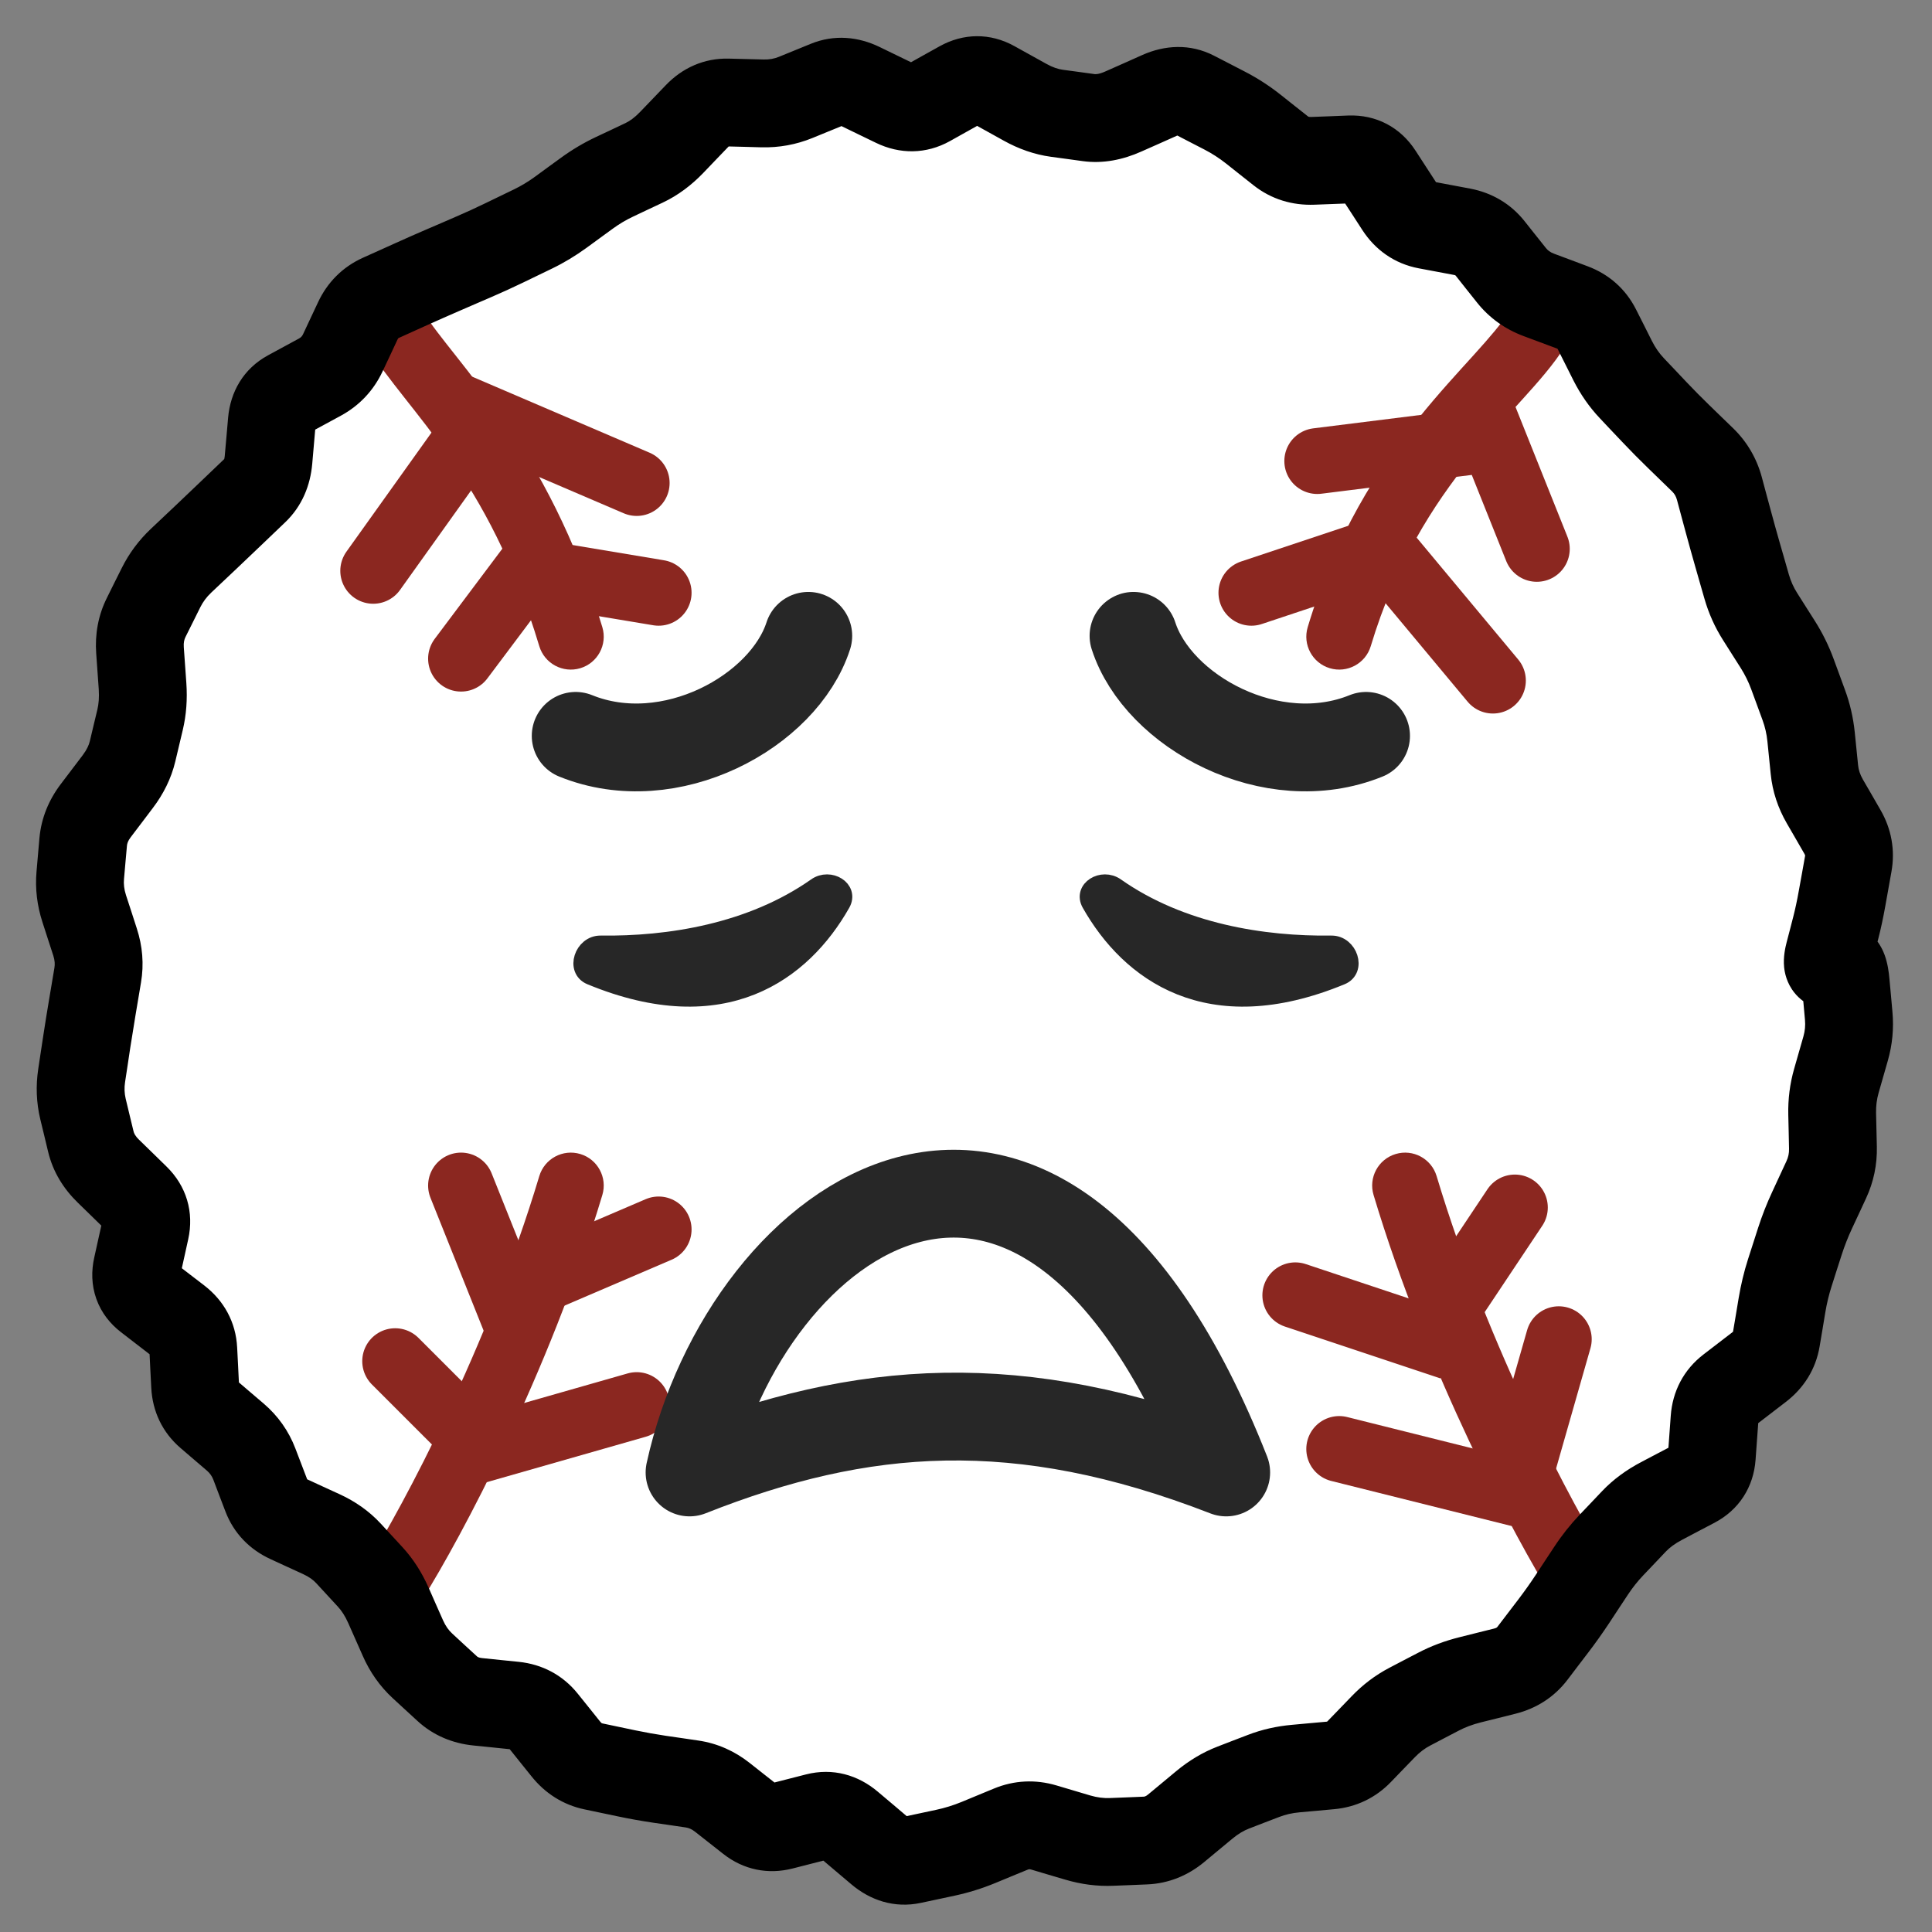 <svg width="44" height="44" viewBox="0 0 44 44" fill="none" xmlns="http://www.w3.org/2000/svg">
<rect x="0" y="0" width="44" height="44" fill="#808080" stroke="none"/>
<circle cx="22" cy="22" r="20" fill="white"/>
<path d="M8.5 13L11 9.5L14.5 11" stroke="#8B2720" stroke-width="1.5" stroke-linecap="round"/>
<path d="M10.5 15L12 13L15 13.5" stroke="#8B2720" stroke-width="1.5" stroke-linecap="round"/>
<path d="M35 12.5L34 10L30 10.5" stroke="#8B2720" stroke-width="1.5" stroke-linecap="round"/>
<path d="M34 15.5L31.5 12.5L28.5 13.5" stroke="#8B2720" stroke-width="1.5" stroke-linecap="round"/>
<path d="M9 31L11 33L14.5 32" stroke="#8B2720" stroke-width="1.5" stroke-linecap="round"/>
<path d="M10.5 27L11.5 29.5L15 28" stroke="#8B2720" stroke-width="1.5" stroke-linecap="round"/>
<path d="M35.5 30.5L34.5 34L30.5 33" stroke="#8B2720" stroke-width="1.5" stroke-linecap="round"/>
<path d="M34.5 27.5L32.5 30.5L29.5 29.5" stroke="#8B2720" stroke-width="1.5" stroke-linecap="round"/>
<path d="M12.282 14.716C12.401 15.112 12.819 15.337 13.216 15.218C13.612 15.099 13.837 14.681 13.718 14.284L12.282 14.716ZM9 7.5L8.364 7.897C9.319 9.426 11.118 10.837 12.282 14.716L13 14.5L13.718 14.284C12.482 10.163 10.347 8.241 9.636 7.103L9 7.5Z" fill="#8B2720"/>
<path d="M12.282 26.785C12.401 26.388 12.819 26.163 13.216 26.282C13.612 26.401 13.837 26.819 13.718 27.215L12.282 26.785ZM9 36L8.364 35.602C9.17 34.312 11.105 30.707 12.282 26.785L13 27L13.718 27.215C12.495 31.293 10.496 35.021 9.636 36.398L9 36Z" fill="#8B2720"/>
<path d="M31.218 14.716C31.099 15.112 30.681 15.337 30.285 15.218C29.888 15.099 29.663 14.681 29.782 14.284L31.218 14.716ZM35 7.5L35.636 7.897C35.387 8.296 35.031 8.698 34.67 9.097C34.297 9.51 33.891 9.949 33.472 10.47C32.645 11.499 31.784 12.831 31.218 14.716L30.5 14.5L29.782 14.284C30.416 12.169 31.389 10.668 32.303 9.53C32.755 8.967 33.197 8.49 33.558 8.091C33.932 7.677 34.197 7.37 34.364 7.103L35 7.5Z" fill="#8B2720"/>
<path d="M32.718 26.785C32.599 26.388 32.181 26.163 31.785 26.282C31.388 26.401 31.163 26.819 31.282 27.215L32.718 26.785ZM36 36L36.636 35.602C35.83 34.312 33.895 30.707 32.718 26.785L32 27L31.282 27.215C32.505 31.293 34.504 35.021 35.364 36.398L36 36Z" fill="#8B2720"/>
<path d="M13.111 16.759C15.259 17.63 17.852 16.204 18.408 14.481" stroke="#272727" stroke-width="2" stroke-linecap="round"/>
<path d="M31.111 16.759C28.963 17.63 26.371 16.204 25.815 14.481" stroke="#272727" stroke-width="2" stroke-linecap="round"/>
<path d="M15.704 33.534C16.976 27.721 23.687 22.771 27.926 33.534C23.207 31.7 19.628 31.98 15.704 33.534Z" stroke="#272727" stroke-width="2" stroke-linecap="round" stroke-linejoin="round"/>
<path d="M18.578 20.18C17.098 21.221 15.223 21.513 13.679 21.492C13.266 21.487 13.065 22.087 13.447 22.244C16.495 23.504 18.292 22.152 19.18 20.583C19.375 20.239 18.901 19.952 18.578 20.18Z" fill="#272727" stroke="#272727" stroke-width="0.37"/>
<path d="M25.422 20.18C26.902 21.221 28.777 21.513 30.321 21.492C30.734 21.487 30.935 22.087 30.553 22.244C27.505 23.504 25.708 22.152 24.82 20.583C24.625 20.239 25.099 19.952 25.422 20.18Z" fill="#272727" stroke="#272727" stroke-width="0.37"/>
<path d="M42.069 22.757L43.065 22.667L42.069 22.757ZM42.103 23.136L41.107 23.226L42.103 23.136ZM42.032 23.881L42.994 24.156L42.032 23.881ZM41.823 24.614L40.861 24.339L41.823 24.614ZM41.727 25.366L42.726 25.343L41.727 25.366ZM41.744 26.136L40.744 26.159L41.744 26.136ZM41.591 26.869L40.684 26.447L41.591 26.869ZM41.268 27.563L40.362 27.142L41.268 27.563ZM40.992 28.268L40.04 27.962L40.992 28.268ZM40.763 28.983L41.715 29.289L40.763 28.983ZM40.584 29.726L41.57 29.89L40.584 29.726ZM40.455 30.498L39.468 30.333L40.455 30.498ZM40.062 31.135L39.453 30.342L40.062 31.135ZM39.734 31.387L40.343 32.18L39.734 31.387ZM39.406 31.639L38.797 30.846L39.406 31.639ZM39.047 32.318L38.05 32.245L39.047 32.318ZM39.016 32.745L40.013 32.817L39.016 32.745ZM38.985 33.172L37.988 33.099L38.985 33.172ZM38.582 33.794L39.048 34.679L38.582 33.794ZM37.839 34.184L37.374 33.299L37.839 34.184ZM37.212 34.649L36.487 33.959L37.212 34.649ZM36.7 35.187L35.976 34.497L36.7 35.187ZM36.235 35.773L35.4 35.223L36.235 35.773ZM36.025 36.092L35.19 35.541L36.025 36.092ZM35.816 36.41L36.651 36.96L35.816 36.41ZM35.371 37.036L36.166 37.642L35.371 37.036ZM34.901 37.652L35.697 38.258L34.901 37.652ZM34.272 38.059L34.514 39.029L34.272 38.059ZM33.877 38.158L33.635 37.187L33.877 38.158ZM33.483 38.256L33.24 37.286L33.483 38.256ZM32.76 38.526L33.224 39.413L32.76 38.526ZM32.104 38.87L31.64 37.984L32.104 38.87ZM31.503 39.324L32.223 40.019L31.503 39.324ZM30.958 39.89L30.238 39.195L30.958 39.89ZM30.294 40.207L30.204 39.211L30.294 40.207ZM29.903 40.242L29.992 41.239L29.903 40.242ZM29.512 40.278L29.602 41.274L29.512 40.278ZM28.777 40.445L28.418 39.512L28.777 40.445ZM28.088 40.71L28.447 41.644L28.088 40.71ZM27.425 41.107L28.064 41.877L27.425 41.107ZM26.788 41.637L27.426 42.406L26.788 41.637ZM26.085 41.917L26.044 40.918L26.085 41.917ZM25.317 41.948L25.358 42.947L25.317 41.948ZM24.547 41.849L24.262 42.808L24.547 41.849ZM23.773 41.62L24.057 40.661L23.773 41.62ZM23.019 41.657L23.401 42.582L23.019 41.657ZM22.651 41.809L23.033 42.733L22.651 41.809ZM22.284 41.961L21.902 41.037L22.284 41.961ZM21.532 42.195L21.74 43.173L21.532 42.195ZM21.147 42.277L20.939 41.299L21.147 42.277ZM20.763 42.359L20.971 43.337L20.763 42.359ZM20.034 42.15L20.68 41.387L20.034 42.15ZM19.347 41.569L18.701 42.332L19.347 41.569ZM18.605 41.38L18.852 42.349L18.605 41.38ZM18.206 41.482L17.958 40.513L18.206 41.482ZM17.807 41.584L18.054 42.553L17.807 41.584ZM17.09 41.436L17.708 40.65L17.09 41.436ZM16.771 41.185L16.153 41.971L16.771 41.185ZM16.453 40.935L15.835 41.721L16.453 40.935ZM15.762 40.63L15.617 41.619L15.762 40.63ZM14.267 40.386L14.473 39.408L14.267 40.386ZM13.892 40.307L14.097 39.329L13.892 40.307ZM13.516 40.228L13.31 41.207L13.516 40.228ZM12.887 39.833L13.668 39.208L12.887 39.833ZM12.381 39.201L11.6 39.826L12.381 39.201ZM11.712 38.842L11.813 37.847L11.712 38.842ZM10.88 38.757L10.778 39.752L10.88 38.757ZM10.183 38.456L9.506 39.192L10.183 38.456ZM9.622 37.94L8.945 38.676L9.622 37.94ZM9.176 37.307L8.262 37.712L9.176 37.307ZM9.01 36.932L9.924 36.528L9.01 36.932ZM8.844 36.557L9.759 36.153L8.844 36.557ZM8.431 35.915L7.696 36.592L8.431 35.915ZM7.937 35.378L7.202 36.056L7.937 35.378ZM7.319 34.94L7.737 34.031L7.319 34.94ZM6.948 34.769L7.366 33.861L6.948 34.769ZM6.577 34.598L6.159 35.507L6.577 34.598ZM6.068 34.067L7.003 33.71L6.068 34.067ZM5.931 33.706L4.996 34.062L5.931 33.706ZM5.793 33.344L6.727 32.988L5.793 33.344ZM5.357 32.728L4.707 33.488L5.357 32.728ZM5.06 32.473L5.71 31.714L5.06 32.473ZM4.762 32.218L5.412 31.459L4.762 32.218ZM4.444 31.555L5.442 31.505L4.444 31.555ZM4.043 30.07L4.654 29.277L4.043 30.07ZM3.366 29.548L2.756 30.34L3.366 29.548ZM3.122 28.862L4.098 29.078L3.122 28.862ZM3.31 28.01L2.334 27.794L3.31 28.01ZM2.469 26.673L3.167 25.957L2.469 26.673ZM2.068 25.998L3.041 25.764L2.068 25.998ZM1.89 25.254L0.917 25.488L1.89 25.254ZM1.859 24.496L0.871 24.345L1.859 24.496ZM1.918 24.109L2.907 24.259L1.918 24.109ZM1.977 23.722L0.988 23.572L1.977 23.722ZM2.099 22.96L3.085 23.127L2.099 22.96ZM2.162 22.585L3.148 22.752L2.162 22.585ZM2.225 22.211L1.239 22.044L2.225 22.211ZM2.165 21.455L3.116 21.146L2.165 21.455ZM1.918 20.693L0.967 21.002L1.918 20.693ZM1.828 19.933L0.832 19.846L1.828 19.933ZM2.179 18.464L1.382 17.86L2.179 18.464ZM2.431 18.132L3.228 18.736L2.431 18.132ZM2.682 17.8L1.885 17.197L2.682 17.8ZM3.019 17.111L2.046 16.879L3.019 17.111ZM3.188 14.812L2.191 14.882L3.188 14.812ZM3.329 14.062L4.224 14.508L3.329 14.062ZM3.499 13.722L4.394 14.167L3.499 13.722ZM3.668 13.381L2.773 12.936L3.668 13.381ZM4.124 12.769L4.811 13.496L4.124 12.769ZM4.698 12.227L4.011 11.501L4.698 12.227ZM5.257 11.695L5.948 12.418L5.257 11.695ZM5.803 11.174L5.112 10.45L5.803 11.174ZM6.115 10.475L5.118 10.388L6.115 10.475ZM6.582 8.971L6.104 8.092L6.582 8.971ZM6.934 8.78L7.411 9.658L6.934 8.78ZM7.286 8.588L6.808 7.71L7.286 8.588ZM7.808 8.034L6.903 7.609L7.808 8.034ZM7.979 7.67L7.073 7.246L7.979 7.67ZM8.149 7.307L9.054 7.731L8.149 7.307ZM8.677 6.782L9.088 7.694L8.677 6.782ZM9.035 6.621L8.624 5.709L9.035 6.621ZM10.098 6.148L9.701 5.23L10.098 6.148ZM10.446 5.998L10.05 5.08L10.446 5.998ZM10.794 5.847L11.191 6.765L10.794 5.847ZM11.473 5.537L11.909 6.437L11.473 5.537ZM12.135 5.216L11.7 4.316L12.135 5.216ZM13.365 4.401L12.776 3.593L13.365 4.401ZM13.999 4.025L13.573 3.12L13.999 4.025ZM14.668 3.709L15.094 4.614L14.668 3.709ZM15.591 2.938L16.312 3.63L15.591 2.938ZM15.886 2.631L15.164 1.939L15.886 2.631ZM16.575 2.334L16.549 3.334L16.575 2.334ZM18.121 2.218L18.5 3.144L18.121 2.218ZM19.595 1.969L19.158 2.869L19.595 1.969ZM20.384 2.353L20.821 1.453L20.384 2.353ZM21.148 2.339L21.635 3.213L21.148 2.339ZM21.885 1.928L21.397 1.055L21.885 1.928ZM22.617 1.925L22.131 2.799L22.617 1.925ZM23.344 2.329L22.859 3.203L23.344 2.329ZM24.071 2.58L23.936 3.571L24.071 2.58ZM25.581 2.541L25.174 1.627L25.581 2.541ZM26.424 2.166L26.83 3.079L26.424 2.166ZM27.193 2.158L27.652 1.27L27.193 2.158ZM27.888 2.517L27.428 3.405L27.888 2.517ZM28.545 2.942L29.166 2.158L28.545 2.942ZM29.166 3.433L28.545 4.217L29.166 3.433ZM29.898 3.663L29.86 2.664L29.898 3.663ZM30.742 3.631L30.704 2.631L30.742 3.631ZM31.398 3.974L30.559 4.519L31.398 3.974ZM31.865 4.693L32.704 4.149L31.865 4.693ZM32.497 5.128L32.312 6.111L32.497 5.128ZM33.295 5.278L33.111 6.261L33.295 5.278ZM33.937 5.658L33.154 6.28L33.937 5.658ZM34.422 6.269L35.205 5.646L34.422 6.269ZM35.045 6.716L34.696 7.653L35.045 6.716ZM35.426 6.858L35.776 5.921L35.426 6.858ZM35.808 7.001L36.157 6.064L35.808 7.001ZM36.368 7.499L35.475 7.949L36.368 7.499ZM36.727 8.212L37.62 7.763L36.727 8.212ZM37.685 9.392L38.411 8.704L37.685 9.392ZM38.222 9.935L38.919 9.218L38.222 9.935ZM38.777 10.474L39.474 9.756L38.777 10.474ZM39.157 11.124L38.192 11.385L39.157 11.124ZM39.26 11.505L38.294 11.765L39.26 11.505ZM39.363 11.886L40.328 11.625L39.363 11.886ZM39.57 12.631L38.609 12.907L39.57 12.631ZM39.675 12.996L40.636 12.72L39.675 12.996ZM39.779 13.36L40.74 13.084L39.779 13.36ZM40.085 14.043L40.93 13.507L40.085 14.043ZM40.287 14.361L39.443 14.897L40.287 14.361ZM40.489 14.68L39.645 15.215L40.489 14.68ZM40.82 15.35L39.882 15.695L40.82 15.35ZM41.079 16.053L40.14 16.398L41.079 16.053ZM41.246 16.779L42.241 16.679L41.246 16.779ZM41.322 17.53L40.327 17.63L41.322 17.53ZM41.56 18.252L40.694 18.752L41.56 18.252ZM41.961 18.946L42.827 18.446L41.961 18.946ZM42.092 19.679L41.108 19.502L42.092 19.679ZM42.023 20.064L41.039 19.888L42.023 20.064ZM41.954 20.45L42.938 20.627L41.954 20.45ZM41.809 21.127L40.841 20.876L41.809 21.127ZM41.658 21.709L42.626 21.96L41.658 21.709ZM42.069 22.757L41.073 22.848L41.107 23.226L42.103 23.136L43.099 23.045L43.065 22.667L42.069 22.757ZM42.103 23.136L41.107 23.226C41.119 23.355 41.107 23.48 41.071 23.606L42.032 23.881L42.994 24.156C43.098 23.793 43.133 23.421 43.099 23.045L42.103 23.136ZM42.032 23.881L41.071 23.606L40.966 23.972L41.928 24.247L42.889 24.523L42.994 24.156L42.032 23.881ZM41.928 24.247L40.966 23.972L40.861 24.339L41.823 24.614L42.784 24.889L42.889 24.523L41.928 24.247ZM41.823 24.614L40.861 24.339C40.763 24.681 40.719 25.032 40.727 25.389L41.727 25.366L42.726 25.343C42.723 25.186 42.742 25.036 42.784 24.889L41.823 24.614ZM41.727 25.366L40.727 25.389L40.736 25.774L41.735 25.751L42.735 25.728L42.726 25.343L41.727 25.366ZM41.735 25.751L40.736 25.774L40.744 26.159L41.744 26.136L42.744 26.114L42.735 25.728L41.735 25.751ZM41.744 26.136L40.744 26.159C40.747 26.264 40.727 26.356 40.684 26.447L41.591 26.869L42.498 27.291C42.671 26.919 42.753 26.523 42.744 26.114L41.744 26.136ZM41.591 26.869L40.684 26.447L40.523 26.794L41.43 27.216L42.337 27.638L42.498 27.291L41.591 26.869ZM41.43 27.216L40.523 26.794L40.362 27.142L41.268 27.563L42.175 27.985L42.337 27.638L41.43 27.216ZM41.268 27.563L40.362 27.142C40.237 27.41 40.13 27.683 40.04 27.962L40.992 28.268L41.944 28.574C42.008 28.376 42.085 28.179 42.175 27.985L41.268 27.563ZM40.992 28.268L40.04 27.962L39.925 28.32L40.877 28.625L41.829 28.931L41.944 28.574L40.992 28.268ZM40.877 28.625L39.925 28.32L39.81 28.677L40.763 28.983L41.715 29.289L41.829 28.931L40.877 28.625ZM40.763 28.983L39.81 28.677C39.718 28.964 39.648 29.259 39.597 29.562L40.584 29.726L41.57 29.89C41.605 29.679 41.654 29.479 41.715 29.289L40.763 28.983ZM40.584 29.726L39.597 29.562L39.533 29.947L40.519 30.112L41.506 30.276L41.57 29.89L40.584 29.726ZM40.519 30.112L39.533 29.947L39.468 30.333L40.455 30.498L41.441 30.662L41.506 30.276L40.519 30.112ZM40.455 30.498L39.468 30.333C39.468 30.338 39.467 30.338 39.468 30.335C39.469 30.332 39.471 30.329 39.473 30.326C39.475 30.323 39.476 30.322 39.474 30.324C39.471 30.327 39.465 30.333 39.453 30.342L40.062 31.135L40.671 31.928C41.078 31.616 41.354 31.184 41.441 30.662L40.455 30.498ZM40.062 31.135L39.453 30.342L39.125 30.594L39.734 31.387L40.343 32.18L40.671 31.928L40.062 31.135ZM39.734 31.387L39.125 30.594L38.797 30.846L39.406 31.639L40.015 32.432L40.343 32.18L39.734 31.387ZM39.406 31.639L38.797 30.846C38.343 31.194 38.09 31.687 38.05 32.245L39.047 32.318L40.044 32.39C40.045 32.379 40.046 32.377 40.045 32.38C40.044 32.384 40.041 32.392 40.036 32.403C40.031 32.413 40.025 32.421 40.019 32.427C40.014 32.434 40.012 32.435 40.015 32.432L39.406 31.639ZM39.047 32.318L38.05 32.245L38.019 32.672L39.016 32.745L40.013 32.817L40.044 32.39L39.047 32.318ZM39.016 32.745L38.019 32.672L37.988 33.099L38.985 33.172L39.982 33.244L40.013 32.817L39.016 32.745ZM38.985 33.172L37.988 33.099C37.987 33.1 37.992 33.055 38.029 32.997C38.067 32.938 38.109 32.913 38.117 32.909L38.582 33.794L39.048 34.679C39.608 34.384 39.937 33.865 39.982 33.244L38.985 33.172ZM38.582 33.794L38.117 32.909L37.745 33.104L38.211 33.989L38.676 34.874L39.048 34.679L38.582 33.794ZM38.211 33.989L37.745 33.104L37.374 33.299L37.839 34.184L38.305 35.07L38.676 34.874L38.211 33.989ZM37.839 34.184L37.374 33.299C37.042 33.474 36.742 33.691 36.487 33.959L37.212 34.649L37.936 35.338C38.023 35.247 38.141 35.156 38.305 35.07L37.839 34.184ZM37.212 34.649L36.487 33.959L36.232 34.228L36.956 34.918L37.681 35.607L37.936 35.338L37.212 34.649ZM36.956 34.918L36.232 34.228L35.976 34.497L36.7 35.187L37.425 35.876L37.681 35.607L36.956 34.918ZM36.7 35.187L35.976 34.497C35.763 34.721 35.571 34.963 35.4 35.223L36.235 35.773L37.07 36.324C37.178 36.16 37.296 36.011 37.425 35.876L36.7 35.187ZM36.235 35.773L35.4 35.223L35.19 35.541L36.025 36.092L36.86 36.642L37.07 36.324L36.235 35.773ZM36.025 36.092L35.19 35.541L34.981 35.859L35.816 36.41L36.651 36.96L36.86 36.642L36.025 36.092ZM35.816 36.41L34.981 35.859C34.854 36.052 34.719 36.242 34.576 36.43L35.371 37.036L36.166 37.642C36.337 37.419 36.498 37.191 36.651 36.96L35.816 36.41ZM35.371 37.036L34.576 36.43L34.341 36.738L35.136 37.344L35.931 37.95L36.166 37.642L35.371 37.036ZM35.136 37.344L34.341 36.738L34.106 37.046L34.901 37.652L35.697 38.258L35.931 37.95L35.136 37.344ZM34.901 37.652L34.106 37.046C34.094 37.062 34.084 37.075 34.029 37.089L34.272 38.059L34.514 39.029C34.986 38.911 35.395 38.654 35.697 38.258L34.901 37.652ZM34.272 38.059L34.029 37.089L33.635 37.187L33.877 38.158L34.12 39.128L34.514 39.029L34.272 38.059ZM33.877 38.158L33.635 37.187L33.24 37.286L33.483 38.256L33.725 39.226L34.12 39.128L33.877 38.158ZM33.483 38.256L33.24 37.286C32.908 37.369 32.592 37.486 32.297 37.641L32.76 38.526L33.224 39.413C33.366 39.338 33.532 39.275 33.725 39.226L33.483 38.256ZM32.76 38.526L32.297 37.641L31.968 37.812L32.432 38.698L32.896 39.584L33.224 39.413L32.76 38.526ZM32.432 38.698L31.968 37.812L31.64 37.984L32.104 38.87L32.568 39.756L32.896 39.584L32.432 38.698ZM32.104 38.87L31.64 37.984C31.321 38.151 31.035 38.369 30.784 38.63L31.503 39.324L32.223 40.019C32.335 39.903 32.45 39.818 32.568 39.756L32.104 38.87ZM31.503 39.324L30.784 38.63L30.511 38.913L31.23 39.607L31.95 40.301L32.223 40.019L31.503 39.324ZM31.23 39.607L30.511 38.913L30.238 39.195L30.958 39.89L31.677 40.584L31.95 40.301L31.23 39.607ZM30.958 39.89L30.238 39.195C30.231 39.203 30.226 39.207 30.224 39.208C30.223 39.209 30.223 39.209 30.224 39.208C30.225 39.208 30.225 39.208 30.223 39.209C30.221 39.209 30.215 39.21 30.204 39.211L30.294 40.207L30.384 41.203C30.884 41.158 31.329 40.945 31.677 40.584L30.958 39.89ZM30.294 40.207L30.204 39.211L29.814 39.246L29.903 40.242L29.992 41.239L30.384 41.203L30.294 40.207ZM29.903 40.242L29.814 39.246L29.422 39.282L29.512 40.278L29.602 41.274L29.992 41.239L29.903 40.242ZM29.512 40.278L29.422 39.282C29.075 39.313 28.739 39.388 28.418 39.512L28.777 40.445L29.136 41.379C29.273 41.326 29.427 41.289 29.602 41.274L29.512 40.278ZM28.777 40.445L28.418 39.512L28.073 39.644L28.432 40.578L28.791 41.511L29.136 41.379L28.777 40.445ZM28.432 40.578L28.073 39.644L27.729 39.777L28.088 40.71L28.447 41.644L28.791 41.511L28.432 40.578ZM28.088 40.71L27.729 39.777C27.386 39.909 27.072 40.1 26.786 40.338L27.425 41.107L28.064 41.877C28.203 41.761 28.331 41.688 28.447 41.644L28.088 40.71ZM27.425 41.107L26.786 40.338L26.467 40.603L27.106 41.372L27.745 42.141L28.064 41.877L27.425 41.107ZM27.106 41.372L26.467 40.603L26.149 40.867L26.788 41.637L27.426 42.406L27.745 42.141L27.106 41.372ZM26.788 41.637L26.149 40.867C26.091 40.915 26.063 40.917 26.044 40.918L26.085 41.917L26.126 42.916C26.618 42.896 27.059 42.711 27.426 42.406L26.788 41.637ZM26.085 41.917L26.044 40.918L25.66 40.934L25.701 41.933L25.742 42.932L26.126 42.916L26.085 41.917ZM25.701 41.933L25.66 40.934L25.276 40.949L25.317 41.948L25.358 42.947L25.742 42.932L25.701 41.933ZM25.317 41.948L25.276 40.949C25.136 40.955 24.988 40.937 24.831 40.891L24.547 41.849L24.262 42.808C24.62 42.914 24.987 42.963 25.358 42.947L25.317 41.948ZM24.547 41.849L24.831 40.891L24.444 40.776L24.16 41.735L23.875 42.694L24.262 42.808L24.547 41.849ZM24.16 41.735L24.444 40.776L24.057 40.661L23.773 41.62L23.489 42.579L23.875 42.694L24.16 41.735ZM23.773 41.62L24.057 40.661C23.583 40.521 23.097 40.543 22.637 40.733L23.019 41.657L23.401 42.582C23.431 42.569 23.447 42.566 23.489 42.579L23.773 41.62ZM23.019 41.657L22.637 40.733L22.269 40.885L22.651 41.809L23.033 42.733L23.401 42.582L23.019 41.657ZM22.651 41.809L22.269 40.885L21.902 41.037L22.284 41.961L22.666 42.885L23.033 42.733L22.651 41.809ZM22.284 41.961L21.902 41.037C21.712 41.115 21.52 41.175 21.323 41.217L21.532 42.195L21.74 43.173C22.057 43.105 22.365 43.009 22.666 42.885L22.284 41.961ZM21.532 42.195L21.323 41.217L20.939 41.299L21.147 42.277L21.356 43.255L21.74 43.173L21.532 42.195ZM21.147 42.277L20.939 41.299L20.554 41.381L20.763 42.359L20.971 43.337L21.356 43.255L21.147 42.277ZM20.763 42.359L20.554 41.381C20.564 41.379 20.581 41.376 20.603 41.377C20.624 41.378 20.645 41.381 20.664 41.386C20.702 41.397 20.707 41.409 20.68 41.387L20.034 42.15L19.389 42.914C19.815 43.275 20.366 43.466 20.971 43.337L20.763 42.359ZM20.034 42.15L20.68 41.387L20.337 41.096L19.691 41.86L19.045 42.623L19.389 42.914L20.034 42.15ZM19.691 41.86L20.337 41.096L19.993 40.806L19.347 41.569L18.701 42.332L19.045 42.623L19.691 41.86ZM19.347 41.569L19.993 40.806C19.544 40.425 18.969 40.255 18.357 40.411L18.605 41.38L18.852 42.349C18.846 42.351 18.832 42.354 18.811 42.354C18.789 42.354 18.766 42.351 18.744 42.346C18.697 42.334 18.683 42.316 18.701 42.332L19.347 41.569ZM18.605 41.38L18.357 40.411L17.958 40.513L18.206 41.482L18.453 42.451L18.852 42.349L18.605 41.38ZM18.206 41.482L17.958 40.513L17.559 40.615L17.807 41.584L18.054 42.553L18.453 42.451L18.206 41.482ZM17.807 41.584L17.559 40.615C17.555 40.616 17.584 40.609 17.631 40.619C17.652 40.623 17.671 40.63 17.686 40.637C17.694 40.641 17.699 40.644 17.703 40.646C17.706 40.649 17.708 40.65 17.708 40.65L17.09 41.436L16.471 42.221C16.933 42.585 17.493 42.697 18.054 42.553L17.807 41.584ZM17.09 41.436L17.708 40.65L17.39 40.4L16.771 41.185L16.153 41.971L16.471 42.221L17.09 41.436ZM16.771 41.185L17.39 40.4L17.072 40.149L16.453 40.935L15.835 41.721L16.153 41.971L16.771 41.185ZM16.453 40.935L17.072 40.149C16.733 39.882 16.342 39.704 15.907 39.64L15.762 40.63L15.617 41.619C15.68 41.628 15.75 41.653 15.835 41.721L16.453 40.935ZM15.762 40.63L15.907 39.64L15.534 39.585L15.389 40.575L15.244 41.564L15.617 41.619L15.762 40.63ZM15.389 40.575L15.534 39.585L15.161 39.531L15.016 40.52L14.871 41.51L15.244 41.564L15.389 40.575ZM15.016 40.52L15.161 39.531C14.933 39.497 14.704 39.456 14.473 39.408L14.267 40.386L14.062 41.365C14.332 41.422 14.602 41.47 14.871 41.51L15.016 40.52ZM14.267 40.386L14.473 39.408L14.097 39.329L13.892 40.307L13.686 41.286L14.062 41.365L14.267 40.386ZM13.892 40.307L14.097 39.329L13.722 39.25L13.516 40.228L13.31 41.207L13.686 41.286L13.892 40.307ZM13.516 40.228L13.722 39.25C13.714 39.248 13.71 39.247 13.708 39.246C13.706 39.245 13.705 39.244 13.703 39.243C13.701 39.242 13.689 39.234 13.668 39.208L12.887 39.833L12.107 40.458C12.412 40.839 12.82 41.104 13.31 41.207L13.516 40.228ZM12.887 39.833L13.668 39.208L13.415 38.892L12.634 39.517L11.853 40.142L12.107 40.458L12.887 39.833ZM12.634 39.517L13.415 38.892L13.161 38.576L12.381 39.201L11.6 39.826L11.853 40.142L12.634 39.517ZM12.381 39.201L13.161 38.576C12.819 38.148 12.348 37.902 11.813 37.847L11.712 38.842L11.61 39.837C11.622 39.838 11.627 39.84 11.626 39.839C11.625 39.839 11.621 39.838 11.614 39.834C11.608 39.831 11.603 39.827 11.599 39.824C11.596 39.821 11.597 39.821 11.6 39.826L12.381 39.201ZM11.712 38.842L11.813 37.847L11.397 37.805L11.296 38.8L11.194 39.794L11.61 39.837L11.712 38.842ZM11.296 38.8L11.397 37.805L10.981 37.762L10.88 38.757L10.778 39.752L11.194 39.794L11.296 38.8ZM10.88 38.757L10.981 37.762C10.897 37.754 10.873 37.732 10.861 37.721L10.183 38.456L9.506 39.192C9.867 39.525 10.308 39.704 10.778 39.752L10.88 38.757ZM10.183 38.456L10.861 37.721L10.58 37.463L9.903 38.198L9.225 38.934L9.506 39.192L10.183 38.456ZM9.903 38.198L10.58 37.463L10.3 37.204L9.622 37.94L8.945 38.676L9.225 38.934L9.903 38.198ZM9.622 37.94L10.3 37.204C10.221 37.132 10.15 37.036 10.09 36.902L9.176 37.307L8.262 37.712C8.423 38.078 8.65 38.404 8.945 38.676L9.622 37.94ZM9.176 37.307L10.09 36.902L9.924 36.528L9.01 36.932L8.096 37.337L8.262 37.712L9.176 37.307ZM9.01 36.932L9.924 36.528L9.759 36.153L8.844 36.557L7.93 36.962L8.096 37.337L9.01 36.932ZM8.844 36.557L9.759 36.153C9.609 35.815 9.414 35.506 9.167 35.237L8.431 35.915L7.696 36.592C7.778 36.681 7.858 36.8 7.93 36.962L8.844 36.557ZM8.431 35.915L9.167 35.237L8.92 34.969L8.184 35.647L7.449 36.324L7.696 36.592L8.431 35.915ZM8.184 35.647L8.92 34.969L8.673 34.701L7.937 35.378L7.202 36.056L7.449 36.324L8.184 35.647ZM7.937 35.378L8.673 34.701C8.408 34.414 8.09 34.193 7.737 34.031L7.319 34.94L6.901 35.848C7.043 35.913 7.137 35.985 7.202 36.056L7.937 35.378ZM7.319 34.94L7.737 34.031L7.366 33.861L6.948 34.769L6.53 35.678L6.901 35.848L7.319 34.94ZM6.948 34.769L7.366 33.861L6.995 33.69L6.577 34.598L6.159 35.507L6.53 35.678L6.948 34.769ZM6.577 34.598L6.995 33.69C6.983 33.685 6.979 33.681 6.979 33.681C6.978 33.681 6.979 33.682 6.981 33.683C6.983 33.684 6.985 33.687 6.987 33.689C6.992 33.694 6.996 33.7 7 33.705C7.003 33.71 7.004 33.713 7.003 33.71L6.068 34.067L5.134 34.423C5.325 34.923 5.689 35.291 6.159 35.507L6.577 34.598ZM6.068 34.067L7.003 33.71L6.865 33.349L5.931 33.706L4.996 34.062L5.134 34.423L6.068 34.067ZM5.931 33.706L6.865 33.349L6.727 32.988L5.793 33.344L4.859 33.7L4.996 34.062L5.931 33.706ZM5.793 33.344L6.727 32.988C6.575 32.589 6.331 32.245 6.008 31.968L5.357 32.728L4.707 33.488C4.781 33.551 4.827 33.618 4.859 33.7L5.793 33.344ZM5.357 32.728L6.008 31.968L5.71 31.714L5.06 32.473L4.409 33.233L4.707 33.488L5.357 32.728ZM5.06 32.473L5.71 31.714L5.412 31.459L4.762 32.218L4.112 32.978L4.409 33.233L5.06 32.473ZM4.762 32.218L5.412 31.459C5.411 31.458 5.414 31.46 5.419 31.467C5.425 31.474 5.43 31.483 5.435 31.492C5.44 31.502 5.442 31.51 5.443 31.514C5.444 31.517 5.443 31.515 5.442 31.505L4.444 31.555L3.445 31.606C3.472 32.139 3.695 32.621 4.112 32.978L4.762 32.218ZM4.444 31.555L5.442 31.505L5.422 31.097L4.423 31.147L3.424 31.197L3.445 31.606L4.444 31.555ZM4.423 31.147L5.422 31.097L5.401 30.688L4.402 30.739L3.404 30.789L3.424 31.197L4.423 31.147ZM4.402 30.739L5.401 30.688C5.372 30.109 5.099 29.621 4.654 29.277L4.043 30.07L3.433 30.862C3.441 30.868 3.442 30.87 3.438 30.866C3.434 30.861 3.428 30.853 3.421 30.84C3.414 30.828 3.41 30.815 3.407 30.804C3.404 30.793 3.404 30.788 3.404 30.789L4.402 30.739ZM4.043 30.07L4.654 29.277L4.315 29.017L3.705 29.809L3.094 30.601L3.433 30.862L4.043 30.07ZM3.705 29.809L4.315 29.017L3.976 28.756L3.366 29.548L2.756 30.34L3.094 30.601L3.705 29.809ZM3.366 29.548L3.976 28.756C3.989 28.765 4.044 28.815 4.078 28.911C4.112 29.005 4.099 29.072 4.098 29.078L3.122 28.862L2.145 28.646C2.081 28.935 2.079 29.258 2.194 29.581C2.309 29.906 2.518 30.157 2.756 30.34L3.366 29.548ZM3.122 28.862L4.098 29.078L4.192 28.652L3.216 28.436L2.239 28.22L2.145 28.646L3.122 28.862ZM3.216 28.436L4.192 28.652L4.286 28.226L3.31 28.01L2.334 27.794L2.239 28.22L3.216 28.436ZM3.31 28.01L4.286 28.226C4.424 27.605 4.246 27.009 3.79 26.565L3.092 27.281L2.394 27.997C2.395 27.998 2.387 27.99 2.376 27.973C2.365 27.954 2.353 27.93 2.344 27.901C2.325 27.837 2.334 27.794 2.334 27.794L3.31 28.01ZM3.092 27.281L3.79 26.565L3.479 26.261L2.781 26.977L2.083 27.693L2.394 27.997L3.092 27.281ZM2.781 26.977L3.479 26.261L3.167 25.957L2.469 26.673L1.771 27.389L2.083 27.693L2.781 26.977ZM2.469 26.673L3.167 25.957C3.075 25.868 3.05 25.804 3.041 25.764L2.068 25.998L1.096 26.231C1.205 26.687 1.447 27.074 1.771 27.389L2.469 26.673ZM2.068 25.998L3.041 25.764L2.951 25.392L1.979 25.626L1.007 25.859L1.096 26.231L2.068 25.998ZM1.979 25.626L2.951 25.392L2.862 25.021L1.89 25.254L0.917 25.488L1.007 25.859L1.979 25.626ZM1.89 25.254L2.862 25.021C2.834 24.901 2.828 24.779 2.848 24.646L1.859 24.496L0.871 24.345C0.813 24.728 0.827 25.111 0.917 25.488L1.89 25.254ZM1.859 24.496L2.848 24.646L2.907 24.259L1.918 24.109L0.929 23.959L0.871 24.345L1.859 24.496ZM1.918 24.109L2.907 24.259L2.965 23.872L1.977 23.722L0.988 23.572L0.929 23.959L1.918 24.109ZM1.977 23.722L2.965 23.872C3.004 23.619 3.044 23.371 3.085 23.127L2.099 22.96L1.113 22.794C1.07 23.049 1.028 23.309 0.988 23.572L1.977 23.722ZM2.099 22.96L3.085 23.127L3.148 22.752L2.162 22.585L1.176 22.419L1.113 22.794L2.099 22.96ZM2.162 22.585L3.148 22.752L3.211 22.377L2.225 22.211L1.239 22.044L1.176 22.419L2.162 22.585ZM2.225 22.211L3.211 22.377C3.282 21.96 3.246 21.545 3.116 21.146L2.165 21.455L1.214 21.764C1.249 21.873 1.253 21.962 1.239 22.044L2.225 22.211ZM2.165 21.455L3.116 21.146L2.993 20.765L2.042 21.074L1.09 21.383L1.214 21.764L2.165 21.455ZM2.042 21.074L2.993 20.765L2.869 20.385L1.918 20.693L0.967 21.002L1.09 21.383L2.042 21.074ZM1.918 20.693L2.869 20.385C2.826 20.252 2.814 20.133 2.824 20.021L1.828 19.933L0.832 19.846C0.797 20.239 0.845 20.627 0.967 21.002L1.918 20.693ZM1.828 19.933L2.824 20.021L2.857 19.642L1.861 19.554L0.865 19.466L0.832 19.846L1.828 19.933ZM1.861 19.554L2.857 19.642L2.891 19.263L1.895 19.175L0.898 19.087L0.865 19.466L1.861 19.554ZM1.895 19.175L2.891 19.263C2.895 19.215 2.911 19.154 2.976 19.068L2.179 18.464L1.382 17.86C1.112 18.217 0.939 18.63 0.898 19.087L1.895 19.175ZM2.179 18.464L2.976 19.068L3.228 18.736L2.431 18.132L1.634 17.528L1.382 17.86L2.179 18.464ZM2.431 18.132L3.228 18.736L3.479 18.404L2.682 17.8L1.885 17.197L1.634 17.528L2.431 18.132ZM2.682 17.8L3.479 18.404C3.72 18.087 3.899 17.733 3.992 17.343L3.019 17.111L2.046 16.879C2.025 16.966 1.98 17.071 1.885 17.197L2.682 17.8ZM3.019 17.111L3.992 17.343L4.077 16.985L3.104 16.753L2.131 16.521L2.046 16.879L3.019 17.111ZM3.104 16.753L4.077 16.985L4.162 16.627L3.19 16.395L2.217 16.163L2.131 16.521L3.104 16.753ZM3.19 16.395L4.162 16.627C4.245 16.279 4.269 15.921 4.244 15.558L3.246 15.629L2.249 15.699C2.261 15.881 2.248 16.034 2.217 16.163L3.19 16.395ZM3.246 15.629L4.244 15.558L4.215 15.15L3.217 15.22L2.22 15.29L2.249 15.699L3.246 15.629ZM3.217 15.22L4.215 15.15L4.186 14.741L3.188 14.812L2.191 14.882L2.22 15.29L3.217 15.22ZM3.188 14.812L4.186 14.741C4.178 14.633 4.197 14.563 4.224 14.508L3.329 14.062L2.434 13.617C2.235 14.016 2.16 14.446 2.191 14.882L3.188 14.812ZM3.329 14.062L4.224 14.508L4.394 14.167L3.499 13.722L2.603 13.276L2.434 13.617L3.329 14.062ZM3.499 13.722L4.394 14.167L4.563 13.827L3.668 13.381L2.773 12.936L2.603 13.276L3.499 13.722ZM3.668 13.381L4.563 13.827C4.622 13.709 4.702 13.599 4.811 13.496L4.124 12.769L3.437 12.043C3.164 12.301 2.94 12.6 2.773 12.936L3.668 13.381ZM4.124 12.769L4.811 13.496L5.098 13.225L4.411 12.498L3.724 11.772L3.437 12.043L4.124 12.769ZM4.411 12.498L5.098 13.225L5.385 12.954L4.698 12.227L4.011 11.501L3.724 11.772L4.411 12.498ZM4.698 12.227L5.385 12.954C5.577 12.772 5.765 12.593 5.948 12.418L5.257 11.695L4.566 10.972C4.386 11.145 4.2 11.321 4.011 11.501L4.698 12.227ZM5.257 11.695L5.948 12.418L6.221 12.157L5.53 11.434L4.839 10.711L4.566 10.972L5.257 11.695ZM5.53 11.434L6.221 12.157L6.494 11.896L5.803 11.174L5.112 10.45L4.839 10.711L5.53 11.434ZM5.803 11.174L6.494 11.896C6.88 11.528 7.068 11.054 7.111 10.562L6.115 10.475L5.118 10.388C5.114 10.439 5.105 10.46 5.104 10.461C5.104 10.462 5.104 10.46 5.107 10.457C5.109 10.454 5.111 10.452 5.112 10.45L5.803 11.174ZM6.115 10.475L7.111 10.562L7.149 10.125L6.153 10.037L5.157 9.95L5.118 10.388L6.115 10.475ZM6.153 10.037L7.149 10.125L7.187 9.687L6.191 9.6L5.195 9.512L5.157 9.95L6.153 10.037ZM6.191 9.6L7.187 9.687C7.189 9.668 7.189 9.7 7.158 9.751C7.124 9.806 7.081 9.837 7.059 9.849L6.582 8.971L6.104 8.092C5.543 8.397 5.247 8.925 5.195 9.512L6.191 9.6ZM6.582 8.971L7.059 9.849L7.411 9.658L6.934 8.78L6.456 7.901L6.104 8.092L6.582 8.971ZM6.934 8.78L7.411 9.658L7.763 9.467L7.286 8.588L6.808 7.71L6.456 7.901L6.934 8.78ZM7.286 8.588L7.763 9.467C8.186 9.237 8.509 8.893 8.713 8.458L7.808 8.034L6.903 7.609C6.879 7.659 6.855 7.684 6.808 7.71L7.286 8.588ZM7.808 8.034L8.713 8.458L8.884 8.095L7.979 7.67L7.073 7.246L6.903 7.609L7.808 8.034ZM7.979 7.67L8.884 8.095L9.054 7.731L8.149 7.307L7.244 6.882L7.073 7.246L7.979 7.67ZM8.149 7.307L9.054 7.731C9.06 7.719 9.065 7.712 9.067 7.708C9.07 7.704 9.071 7.703 9.071 7.703C9.071 7.703 9.071 7.703 9.071 7.703C9.072 7.703 9.072 7.702 9.073 7.702C9.075 7.701 9.079 7.698 9.088 7.694L8.677 6.782L8.266 5.87C7.804 6.078 7.456 6.429 7.244 6.882L8.149 7.307ZM8.677 6.782L9.088 7.694L9.446 7.532L9.035 6.621L8.624 5.709L8.266 5.87L8.677 6.782ZM9.035 6.621L9.446 7.532L9.803 7.371L9.392 6.46L8.981 5.548L8.624 5.709L9.035 6.621ZM9.392 6.46L9.803 7.371C10.037 7.266 10.268 7.164 10.495 7.066L10.098 6.148L9.701 5.23C9.464 5.332 9.224 5.438 8.981 5.548L9.392 6.46ZM10.098 6.148L10.495 7.066L10.843 6.915L10.446 5.998L10.05 5.08L9.701 5.23L10.098 6.148ZM10.446 5.998L10.843 6.915L11.191 6.765L10.794 5.847L10.398 4.929L10.05 5.08L10.446 5.998ZM10.794 5.847L11.191 6.765C11.436 6.659 11.675 6.55 11.909 6.437L11.473 5.537L11.038 4.636C10.831 4.737 10.617 4.834 10.398 4.929L10.794 5.847ZM11.473 5.537L11.909 6.437L12.24 6.277L11.804 5.376L11.369 4.476L11.038 4.636L11.473 5.537ZM11.804 5.376L12.24 6.277L12.571 6.117L12.135 5.216L11.7 4.316L11.369 4.476L11.804 5.376ZM12.135 5.216L12.571 6.117C12.846 5.984 13.107 5.826 13.355 5.646L12.766 4.838L12.177 4.03C12.025 4.14 11.866 4.236 11.7 4.316L12.135 5.216ZM12.766 4.838L13.355 5.646L13.655 5.427L13.066 4.619L12.476 3.811L12.177 4.03L12.766 4.838ZM13.066 4.619L13.655 5.427L13.954 5.209L13.365 4.401L12.776 3.593L12.476 3.811L13.066 4.619ZM13.365 4.401L13.954 5.209C14.103 5.1 14.26 5.007 14.426 4.929L13.999 4.025L13.573 3.12C13.293 3.252 13.027 3.41 12.776 3.593L13.365 4.401ZM13.999 4.025L14.426 4.929L14.76 4.771L14.333 3.867L13.907 2.963L13.573 3.12L13.999 4.025ZM14.333 3.867L14.76 4.771L15.094 4.614L14.668 3.709L14.241 2.805L13.907 2.963L14.333 3.867ZM14.668 3.709L15.094 4.614C15.443 4.449 15.749 4.217 16.018 3.937L15.296 3.245L14.575 2.552C14.45 2.682 14.338 2.759 14.241 2.805L14.668 3.709ZM15.296 3.245L16.018 3.937L16.312 3.63L15.591 2.938L14.87 2.245L14.575 2.552L15.296 3.245ZM15.591 2.938L16.312 3.63L16.607 3.323L15.886 2.631L15.164 1.939L14.87 2.245L15.591 2.938ZM15.886 2.631L16.607 3.323C16.616 3.314 16.621 3.311 16.619 3.312C16.617 3.313 16.611 3.318 16.6 3.322C16.59 3.327 16.578 3.33 16.567 3.332C16.557 3.334 16.55 3.334 16.549 3.334L16.575 2.334L16.602 1.335C16.034 1.32 15.539 1.548 15.164 1.939L15.886 2.631ZM16.575 2.334L16.549 3.334L16.945 3.344L16.971 2.345L16.997 1.345L16.602 1.335L16.575 2.334ZM16.971 2.345L16.945 3.344L17.34 3.355L17.366 2.355L17.392 1.355L16.997 1.345L16.971 2.345ZM17.366 2.355L17.34 3.355C17.74 3.365 18.129 3.295 18.5 3.144L18.121 2.218L17.742 1.293C17.634 1.337 17.52 1.359 17.392 1.355L17.366 2.355ZM18.121 2.218L18.5 3.144L18.859 2.997L18.481 2.071L18.102 1.146L17.742 1.293L18.121 2.218ZM18.481 2.071L18.859 2.997L19.219 2.85L18.84 1.924L18.462 0.999L18.102 1.146L18.481 2.071ZM18.84 1.924L19.219 2.85C19.213 2.852 19.203 2.856 19.189 2.858C19.175 2.86 19.161 2.861 19.149 2.86C19.124 2.859 19.125 2.853 19.158 2.869L19.595 1.969L20.032 1.07C19.549 0.836 19 0.778 18.462 0.999L18.84 1.924ZM19.595 1.969L19.158 2.869L19.553 3.061L19.989 2.161L20.427 1.262L20.032 1.07L19.595 1.969ZM19.989 2.161L19.553 3.061L19.948 3.252L20.384 2.353L20.821 1.453L20.427 1.262L19.989 2.161ZM20.384 2.353L19.948 3.252C20.491 3.516 21.091 3.516 21.635 3.213L21.148 2.339L20.661 1.466C20.666 1.463 20.701 1.447 20.755 1.446C20.807 1.445 20.833 1.459 20.821 1.453L20.384 2.353ZM21.148 2.339L21.635 3.213L22.003 3.007L21.516 2.134L21.029 1.26L20.661 1.466L21.148 2.339ZM21.516 2.134L22.003 3.007L22.372 2.801L21.885 1.928L21.397 1.055L21.029 1.26L21.516 2.134ZM21.885 1.928L22.372 2.801C22.372 2.801 22.361 2.807 22.34 2.813C22.318 2.819 22.29 2.824 22.257 2.825C22.185 2.825 22.139 2.803 22.131 2.799L22.617 1.925L23.102 1.05C22.552 0.745 21.94 0.752 21.397 1.055L21.885 1.928ZM22.617 1.925L22.131 2.799L22.495 3.001L22.981 2.127L23.466 1.252L23.102 1.05L22.617 1.925ZM22.981 2.127L22.495 3.001L22.859 3.203L23.344 2.329L23.83 1.454L23.466 1.252L22.981 2.127ZM23.344 2.329L22.859 3.203C23.195 3.39 23.555 3.519 23.936 3.571L24.071 2.58L24.206 1.589C24.103 1.575 23.978 1.537 23.83 1.454L23.344 2.329ZM24.071 2.58L23.936 3.571L24.299 3.62L24.434 2.629L24.569 1.638L24.206 1.589L24.071 2.58ZM24.434 2.629L24.299 3.62L24.662 3.67L24.797 2.679L24.931 1.688L24.569 1.638L24.434 2.629ZM24.797 2.679L24.662 3.67C25.13 3.733 25.58 3.635 25.987 3.454L25.581 2.541L25.174 1.627C25.02 1.696 24.947 1.69 24.931 1.688L24.797 2.679ZM25.581 2.541L25.987 3.454L26.409 3.267L26.002 2.353L25.596 1.44L25.174 1.627L25.581 2.541ZM26.002 2.353L26.409 3.267L26.83 3.079L26.424 2.166L26.017 1.252L25.596 1.44L26.002 2.353ZM26.424 2.166L26.83 3.079C26.87 3.062 26.87 3.07 26.837 3.07C26.821 3.07 26.802 3.068 26.781 3.063C26.761 3.059 26.744 3.052 26.734 3.046L27.193 2.158L27.652 1.27C27.101 0.985 26.52 1.028 26.017 1.252L26.424 2.166ZM27.193 2.158L26.734 3.046L27.081 3.226L27.54 2.338L27.999 1.449L27.652 1.27L27.193 2.158ZM27.54 2.338L27.081 3.226L27.428 3.405L27.888 2.517L28.347 1.629L27.999 1.449L27.54 2.338ZM27.888 2.517L27.428 3.405C27.602 3.495 27.768 3.602 27.925 3.726L28.545 2.942L29.166 2.158C28.91 1.955 28.636 1.778 28.347 1.629L27.888 2.517ZM28.545 2.942L27.925 3.726L28.235 3.972L28.855 3.188L29.476 2.404L29.166 2.158L28.545 2.942ZM28.855 3.188L28.235 3.972L28.545 4.217L29.166 3.433L29.786 2.649L29.476 2.404L28.855 3.188ZM29.166 3.433L28.545 4.217C28.952 4.54 29.434 4.681 29.936 4.662L29.898 3.663L29.86 2.664C29.822 2.665 29.805 2.66 29.803 2.659C29.801 2.659 29.799 2.658 29.798 2.657C29.796 2.656 29.792 2.654 29.786 2.649L29.166 3.433ZM29.898 3.663L29.936 4.662L30.358 4.646L30.32 3.647L30.282 2.648L29.86 2.664L29.898 3.663ZM30.32 3.647L30.358 4.646L30.78 4.63L30.742 3.631L30.704 2.631L30.282 2.648L30.32 3.647ZM30.742 3.631L30.78 4.63C30.772 4.63 30.719 4.629 30.653 4.594C30.623 4.579 30.599 4.56 30.582 4.544C30.565 4.529 30.559 4.518 30.559 4.519L31.398 3.974L32.237 3.43C31.893 2.9 31.344 2.607 30.704 2.631L30.742 3.631ZM31.398 3.974L30.559 4.519L30.793 4.878L31.631 4.334L32.47 3.789L32.237 3.43L31.398 3.974ZM31.631 4.334L30.793 4.878L31.026 5.238L31.865 4.693L32.704 4.149L32.47 3.789L31.631 4.334ZM31.865 4.693L31.026 5.238C31.321 5.693 31.761 6.007 32.312 6.111L32.497 5.128L32.682 4.145C32.678 4.145 32.681 4.145 32.686 4.147C32.693 4.15 32.699 4.153 32.706 4.158C32.709 4.16 32.712 4.162 32.713 4.163C32.715 4.165 32.716 4.166 32.716 4.166C32.716 4.166 32.711 4.161 32.704 4.149L31.865 4.693ZM32.497 5.128L32.312 6.111L32.712 6.186L32.896 5.203L33.081 4.22L32.682 4.145L32.497 5.128ZM32.896 5.203L32.712 6.186L33.111 6.261L33.295 5.278L33.48 4.295L33.081 4.22L32.896 5.203ZM33.295 5.278L33.111 6.261C33.126 6.264 33.135 6.267 33.139 6.268C33.142 6.269 33.143 6.27 33.144 6.27C33.145 6.271 33.145 6.271 33.145 6.271C33.145 6.271 33.145 6.271 33.145 6.271C33.145 6.271 33.145 6.271 33.145 6.271C33.145 6.271 33.145 6.271 33.145 6.271C33.145 6.271 33.145 6.271 33.145 6.271C33.146 6.272 33.149 6.274 33.154 6.28L33.937 5.658L34.72 5.036C34.402 4.636 33.972 4.388 33.48 4.295L33.295 5.278ZM33.937 5.658L33.154 6.28L33.396 6.586L34.179 5.963L34.962 5.341L34.72 5.036L33.937 5.658ZM34.179 5.963L33.396 6.586L33.639 6.891L34.422 6.269L35.205 5.646L34.962 5.341L34.179 5.963ZM34.422 6.269L33.639 6.891C33.919 7.243 34.279 7.497 34.696 7.653L35.045 6.716L35.395 5.779C35.303 5.745 35.248 5.701 35.205 5.646L34.422 6.269ZM35.045 6.716L34.696 7.653L35.077 7.795L35.426 6.858L35.776 5.921L35.395 5.779L35.045 6.716ZM35.426 6.858L35.077 7.795L35.458 7.937L35.808 7.001L36.157 6.064L35.776 5.921L35.426 6.858ZM35.808 7.001L35.458 7.937C35.469 7.942 35.475 7.945 35.476 7.946C35.477 7.946 35.476 7.946 35.474 7.944C35.471 7.941 35.47 7.939 35.469 7.939C35.469 7.938 35.471 7.941 35.475 7.949L36.368 7.499L37.261 7.05C37.026 6.582 36.642 6.245 36.157 6.064L35.808 7.001ZM36.368 7.499L35.475 7.949L35.654 8.305L36.547 7.856L37.441 7.406L37.261 7.05L36.368 7.499ZM36.547 7.856L35.654 8.305L35.833 8.662L36.727 8.212L37.62 7.763L37.441 7.406L36.547 7.856ZM36.727 8.212L35.833 8.662C35.994 8.981 36.196 9.273 36.44 9.53L37.166 8.843L37.892 8.156C37.789 8.047 37.698 7.918 37.62 7.763L36.727 8.212ZM37.166 8.843L36.44 9.53L36.699 9.805L37.425 9.117L38.152 8.43L37.892 8.156L37.166 8.843ZM37.425 9.117L36.699 9.805L36.959 10.079L37.685 9.392L38.411 8.704L38.152 8.43L37.425 9.117ZM37.685 9.392L36.959 10.079C37.142 10.272 37.331 10.464 37.526 10.653L38.222 9.935L38.919 9.218C38.744 9.048 38.575 8.877 38.411 8.704L37.685 9.392ZM38.222 9.935L37.526 10.653L37.803 10.922L38.499 10.204L39.196 9.487L38.919 9.218L38.222 9.935ZM38.499 10.204L37.803 10.922L38.08 11.191L38.777 10.474L39.474 9.756L39.196 9.487L38.499 10.204ZM38.777 10.474L38.08 11.191C38.133 11.243 38.169 11.3 38.192 11.385L39.157 11.124L40.123 10.863C40.008 10.44 39.79 10.064 39.474 9.756L38.777 10.474ZM39.157 11.124L38.192 11.385L38.294 11.765L39.26 11.505L40.225 11.244L40.123 10.863L39.157 11.124ZM39.26 11.505L38.294 11.765L38.397 12.146L39.363 11.886L40.328 11.625L40.225 11.244L39.26 11.505ZM39.363 11.886L38.397 12.146C38.467 12.405 38.538 12.659 38.609 12.907L39.57 12.631L40.531 12.356C40.463 12.118 40.395 11.874 40.328 11.625L39.363 11.886ZM39.57 12.631L38.609 12.907L38.713 13.271L39.675 12.996L40.636 12.72L40.531 12.356L39.57 12.631ZM39.675 12.996L38.713 13.271L38.818 13.636L39.779 13.36L40.74 13.084L40.636 12.72L39.675 12.996ZM39.779 13.36L38.818 13.636C38.914 13.97 39.055 14.285 39.241 14.578L40.085 14.043L40.93 13.507C40.847 13.376 40.784 13.236 40.74 13.084L39.779 13.36ZM40.085 14.043L39.241 14.578L39.443 14.897L40.287 14.361L41.132 13.826L40.93 13.507L40.085 14.043ZM40.287 14.361L39.443 14.897L39.645 15.215L40.489 14.68L41.334 14.144L41.132 13.826L40.287 14.361ZM40.489 14.68L39.645 15.215C39.741 15.368 39.82 15.527 39.882 15.695L40.82 15.35L41.759 15.005C41.648 14.703 41.506 14.416 41.334 14.144L40.489 14.68ZM40.82 15.35L39.882 15.695L40.011 16.046L40.95 15.701L41.888 15.356L41.759 15.005L40.82 15.35ZM40.95 15.701L40.011 16.046L40.14 16.398L41.079 16.053L42.017 15.708L41.888 15.356L40.95 15.701ZM41.079 16.053L40.14 16.398C40.197 16.553 40.234 16.713 40.251 16.88L41.246 16.779L42.241 16.679C42.207 16.346 42.133 16.021 42.017 15.708L41.079 16.053ZM41.246 16.779L40.251 16.88L40.289 17.255L41.284 17.155L42.279 17.054L42.241 16.679L41.246 16.779ZM41.284 17.155L40.289 17.255L40.327 17.63L41.322 17.53L42.317 17.429L42.279 17.054L41.284 17.155ZM41.322 17.53L40.327 17.63C40.367 18.03 40.494 18.406 40.694 18.752L41.56 18.252L42.426 17.752C42.359 17.635 42.327 17.529 42.317 17.429L41.322 17.53ZM41.56 18.252L40.694 18.752L40.895 19.099L41.761 18.599L42.627 18.099L42.426 17.752L41.56 18.252ZM41.761 18.599L40.895 19.099L41.095 19.446L41.961 18.946L42.827 18.446L42.627 18.099L41.761 18.599ZM41.961 18.946L41.095 19.446C41.102 19.458 41.106 19.466 41.107 19.471C41.109 19.476 41.109 19.478 41.11 19.479C41.11 19.48 41.11 19.481 41.11 19.483C41.11 19.486 41.11 19.492 41.108 19.502L42.092 19.679L43.076 19.855C43.165 19.36 43.076 18.877 42.827 18.446L41.961 18.946ZM42.092 19.679L41.108 19.502L41.039 19.888L42.023 20.064L43.007 20.241L43.076 19.855L42.092 19.679ZM42.023 20.064L41.039 19.888L40.969 20.274L41.954 20.45L42.938 20.627L43.007 20.241L42.023 20.064ZM41.954 20.45L40.969 20.274C40.927 20.513 40.883 20.712 40.841 20.876L41.809 21.127L42.777 21.378C42.835 21.153 42.889 20.902 42.938 20.627L41.954 20.45ZM41.809 21.127L40.841 20.876L40.766 21.167L41.733 21.418L42.702 21.669L42.777 21.378L41.809 21.127ZM41.733 21.418L40.766 21.167L40.69 21.458L41.658 21.709L42.626 21.96L42.702 21.669L41.733 21.418ZM41.658 21.709L40.69 21.458C40.66 21.575 40.609 21.792 40.632 22.026C40.644 22.145 40.686 22.387 40.871 22.614C41.094 22.887 41.407 23 41.687 23V22V21C41.932 21 42.218 21.101 42.421 21.349C42.587 21.553 42.616 21.758 42.623 21.828C42.636 21.966 42.606 22.038 42.626 21.96L41.658 21.709ZM41.687 22V23H41.791V22V21H41.687V22ZM41.791 22V23H41.896V22V21H41.791V22ZM41.896 22V23C41.57 23 41.334 22.839 41.207 22.7C41.097 22.58 41.054 22.468 41.044 22.439C41.021 22.377 41.029 22.367 41.038 22.469L42.034 22.379L43.03 22.288C43.017 22.137 42.99 21.938 42.922 21.751C42.888 21.658 42.819 21.499 42.68 21.348C42.523 21.177 42.256 21 41.896 21V22ZM42.034 22.379L41.038 22.469L41.073 22.848L42.069 22.757L43.065 22.667L43.03 22.288L42.034 22.379Z" fill="black"/>
</svg>
